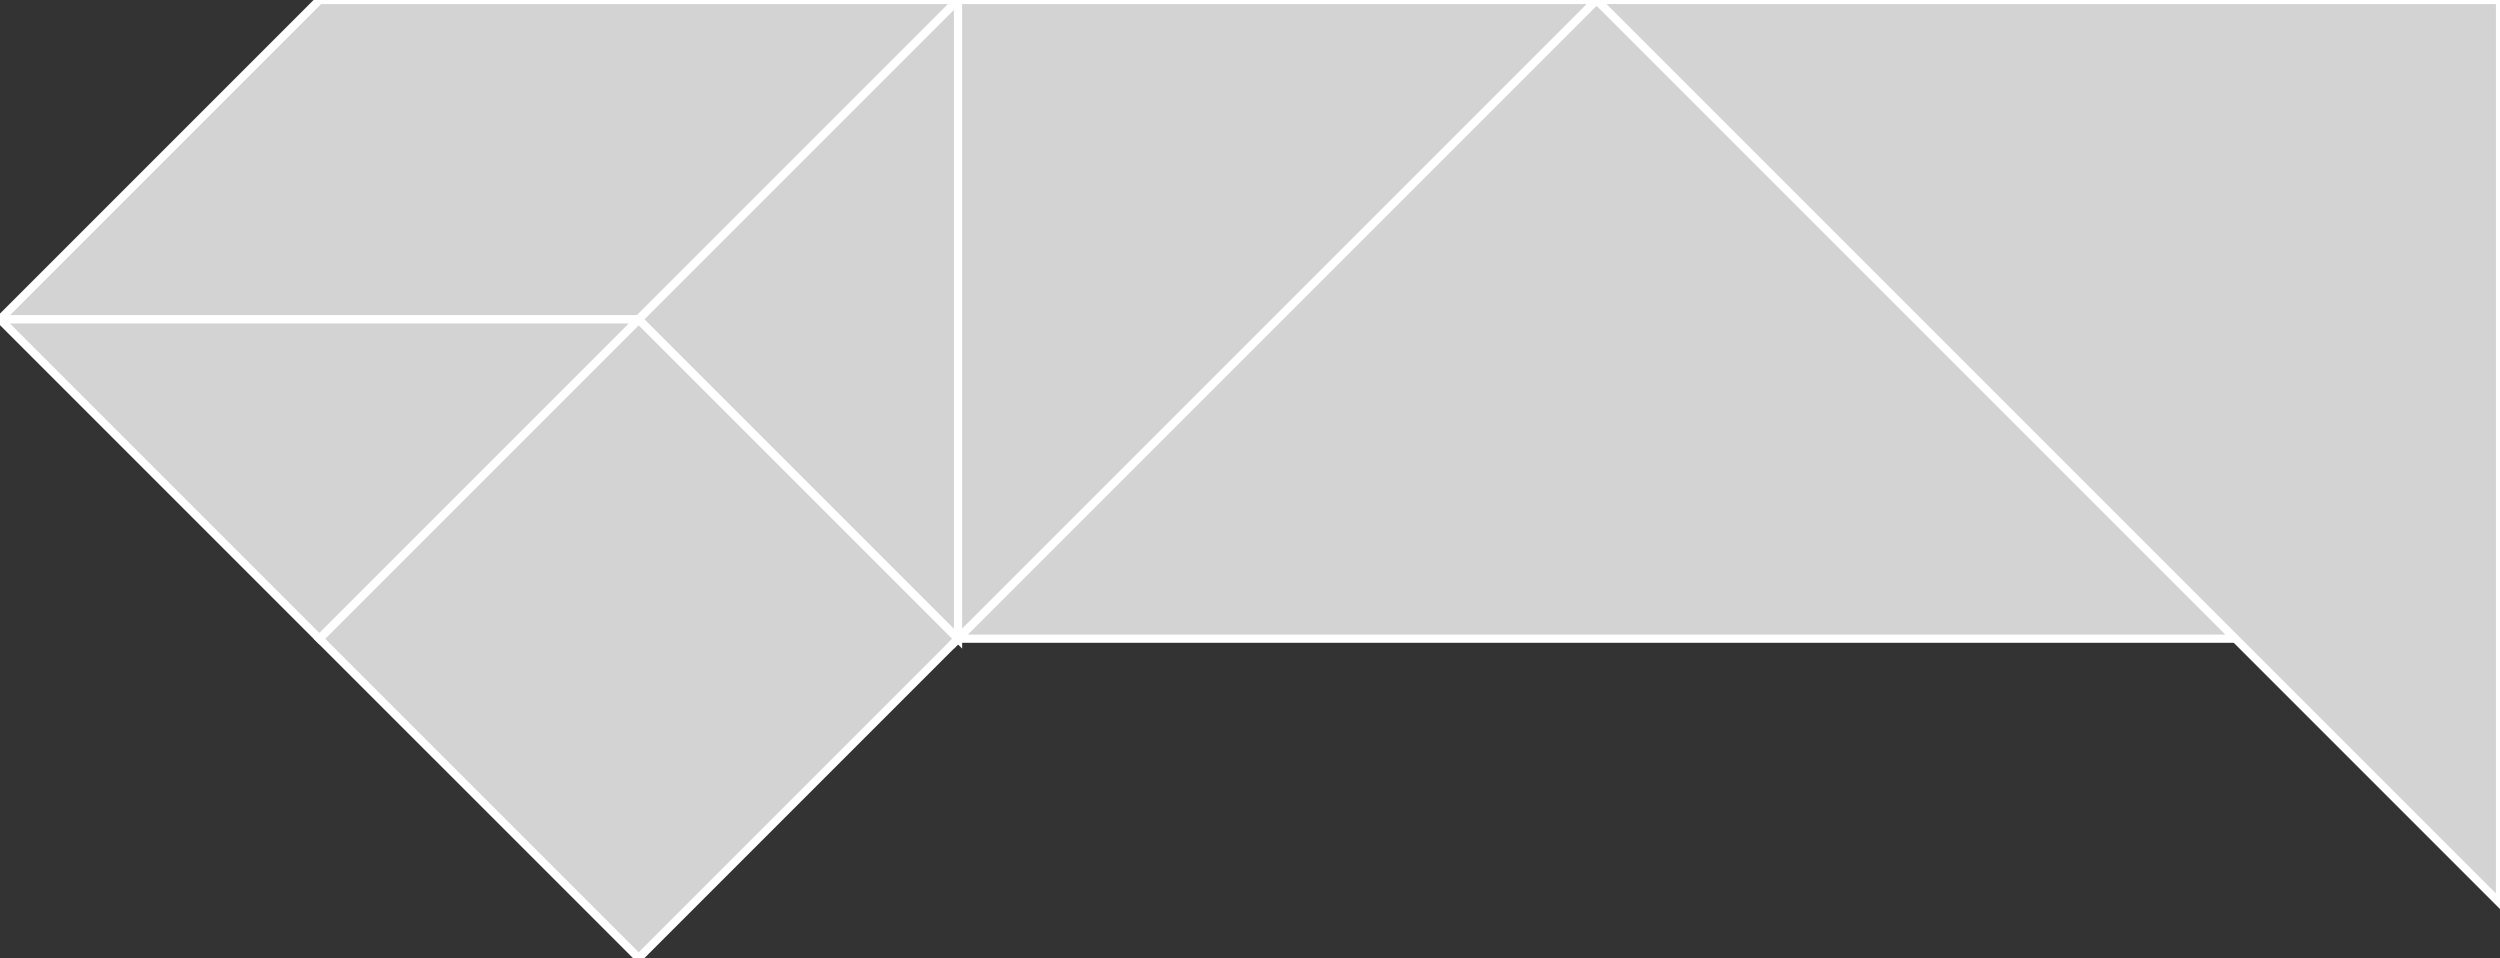 <?xml version="1.0" encoding="utf-8"?>
<svg baseProfile="full" height="100%" version="1.1" viewBox="0 0 305.409 117.038" width="100%" xmlns="http://www.w3.org/2000/svg" xmlns:ev="http://www.w3.org/2001/xml-events" xmlns:xlink="http://www.w3.org/1999/xlink"><rect x="0" y="0" width="305.409" height="117.038" fill="#333333" stroke="none"/><defs/><polygon fill="lightgray" id="1" points="39.013,78.026 78.026,117.038 117.038,78.026 78.026,39.013" stroke="white" strokewidth="1"/><polygon fill="lightgray" id="2" points="39.013,7.105427357601002e-15 7.105427357601002e-15,39.013 78.026,39.013 117.038,7.105427357601002e-15" stroke="white" strokewidth="1"/><polygon fill="lightgray" id="3" points="39.013,78.026 78.026,39.013 0.0,39.013" stroke="white" strokewidth="1"/><polygon fill="lightgray" id="4" points="117.038,78.026 78.026,39.013 117.038,0.0" stroke="white" strokewidth="1"/><polygon fill="lightgray" id="5" points="117.038,78.026 195.064,0.0 117.038,0.0" stroke="white" strokewidth="1"/><polygon fill="lightgray" id="6" points="273.09,78.026 117.038,78.026 195.064,0.0" stroke="white" strokewidth="1"/><polygon fill="lightgray" id="7" points="305.409,110.345 195.064,0.0 305.409,0.0" stroke="white" strokewidth="1"/></svg>